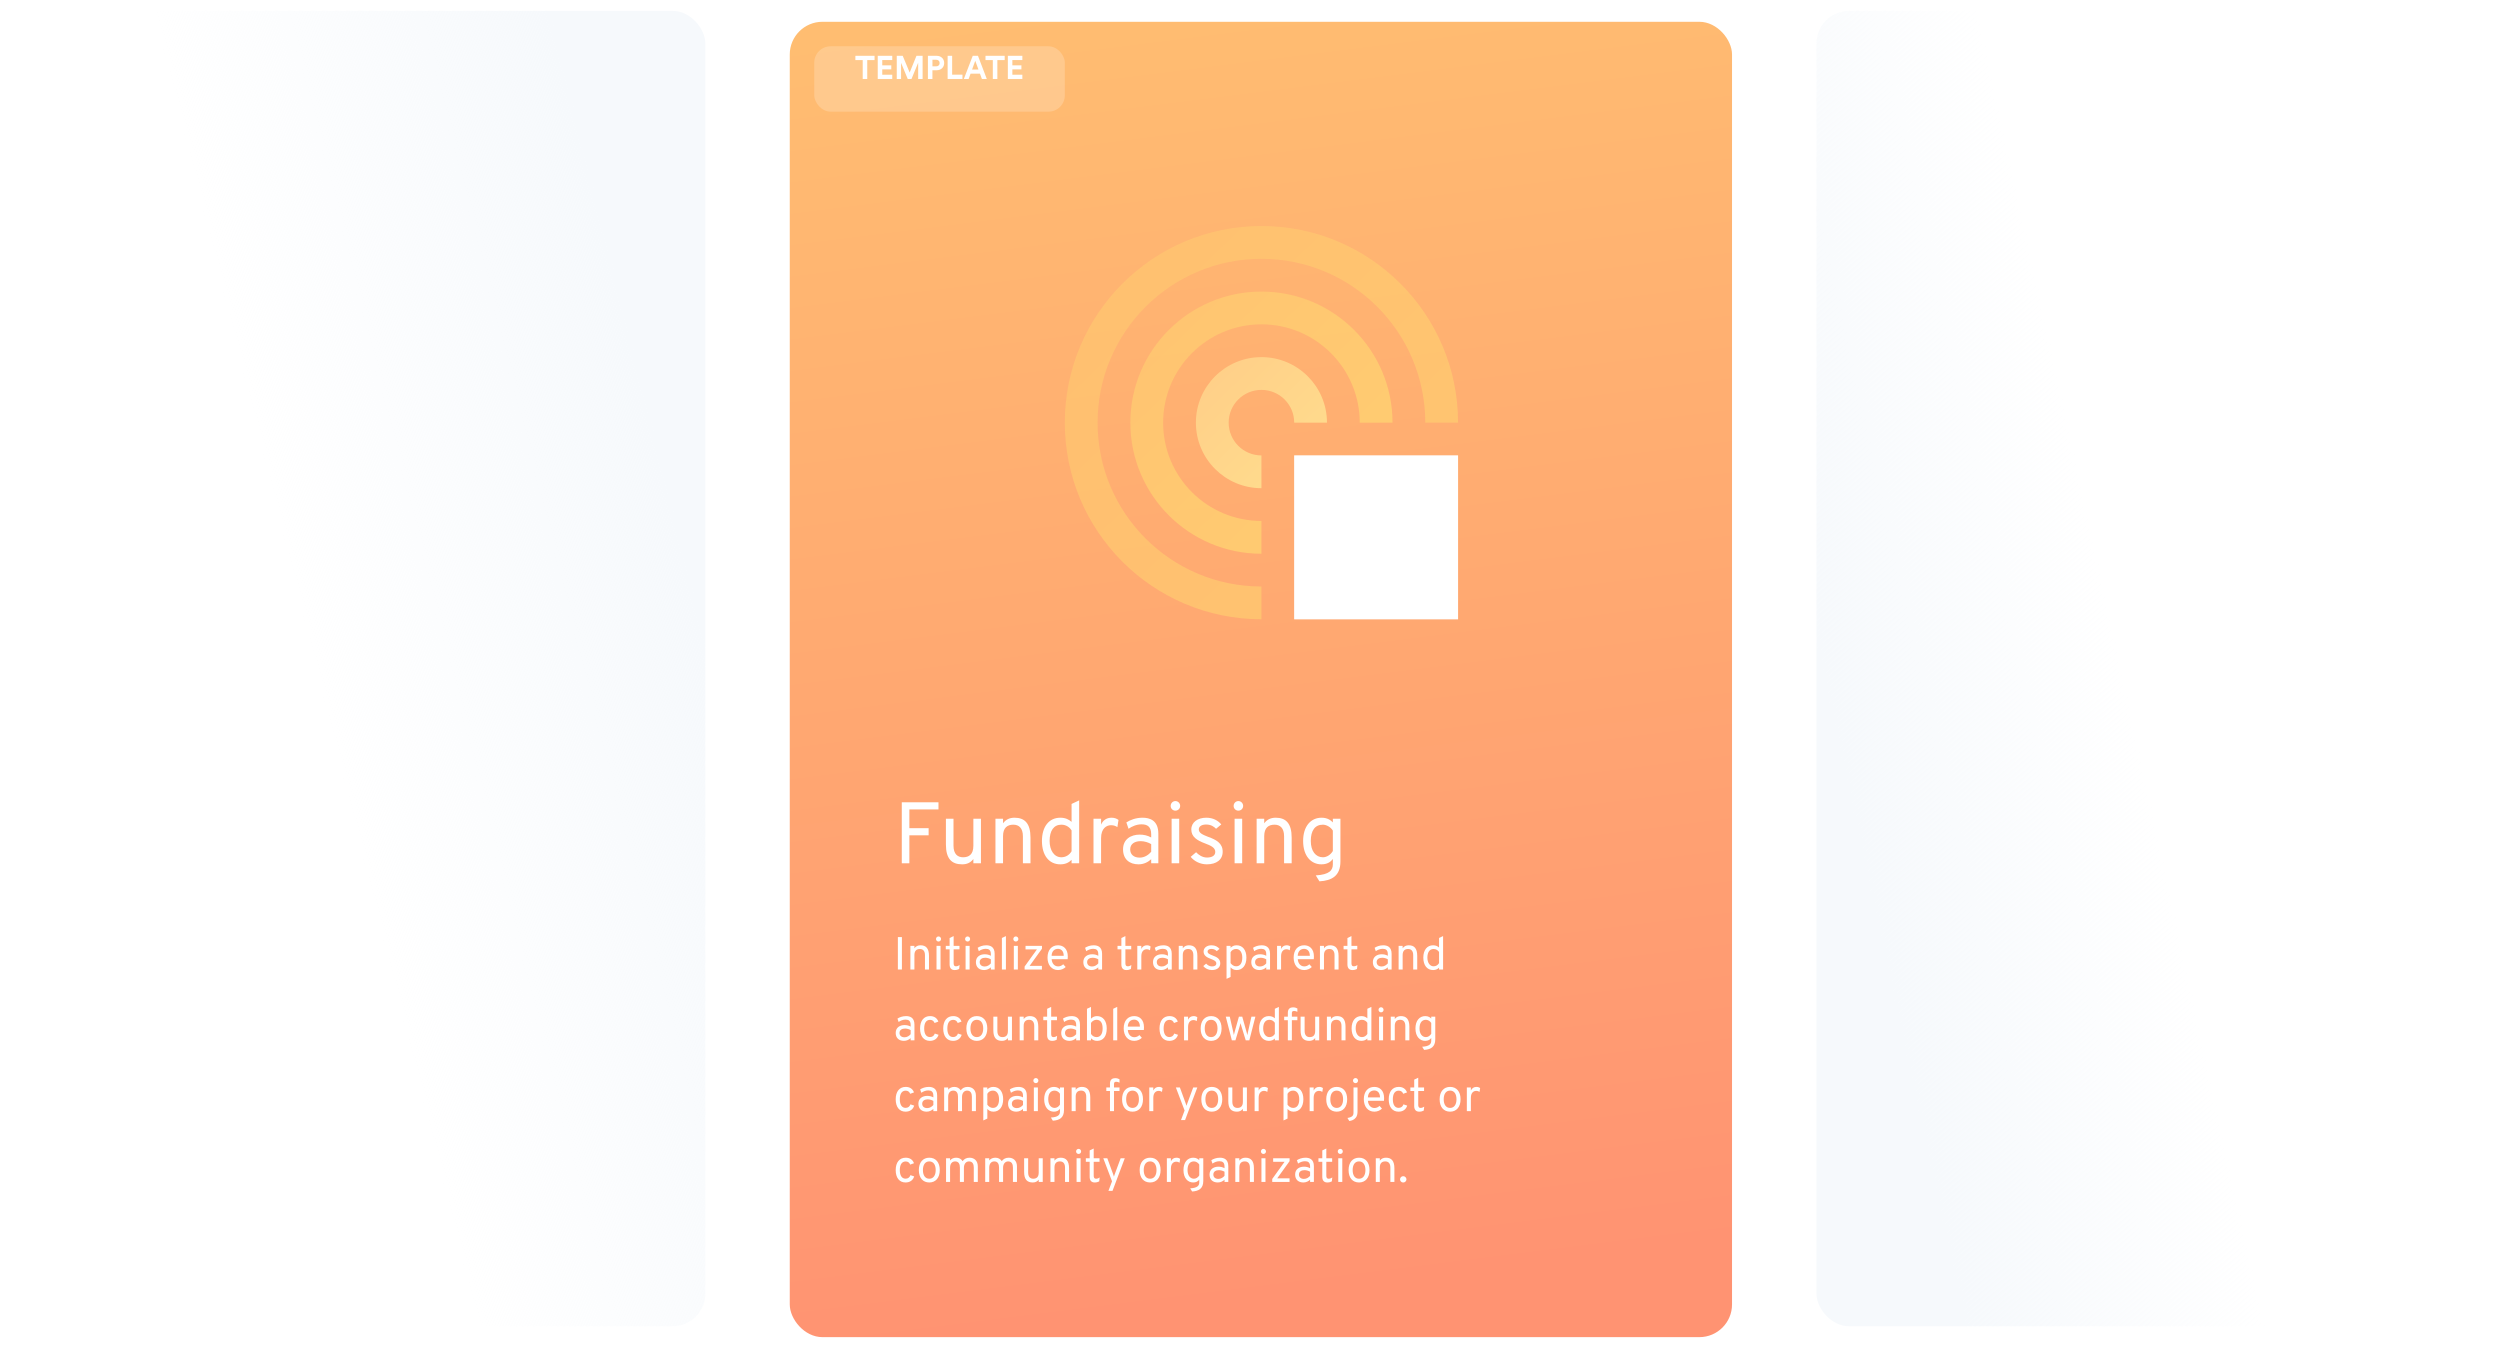 <svg width="918" height="499" viewBox="0 0 918 499" fill="none" xmlns="http://www.w3.org/2000/svg">
<rect x="667" y="4" width="251" height="483" rx="12" fill="url(#paint0_linear)"/>
<rect y="4" width="259" height="483" rx="12" fill="url(#paint1_linear)"/>
<g filter="url(#filter0_d)">
<rect x="290" y="4" width="346" height="483" rx="12" fill="url(#paint2_linear)"/>
</g>
<g opacity="0.2" filter="url(#filter1_d)">
<rect x="299" y="13" width="92" height="24" rx="6" fill="white"/>
</g>
<path d="M321.14 22.064V20.492H314.096V22.064H316.784V29H318.452V22.064H321.14Z" fill="white"/>
<path d="M327.634 29V27.44H323.962V25.472H327.286V23.996H323.962V22.052H327.634V20.492H322.306V29H327.634Z" fill="white"/>
<path d="M338.782 29V20.492H336.526L334.03 26.636L331.474 20.492H329.29V29H330.874V23.084L333.322 29H334.702L337.15 23.036V29H338.782Z" fill="white"/>
<path d="M342.396 24.368V21.932H343.704C344.532 21.932 345.036 22.4 345.036 23.156C345.036 23.888 344.532 24.368 343.704 24.368H342.396ZM343.908 25.796C345.588 25.796 346.704 24.692 346.704 23.144C346.704 21.608 345.588 20.492 343.908 20.492H340.728V29H342.384V25.796H343.908Z" fill="white"/>
<path d="M353.418 29V27.416H349.626V20.492H347.97V29H353.418Z" fill="white"/>
<path d="M360.551 29H362.351L359.111 20.492H357.191L353.927 29H355.679L356.387 27.056H359.843L360.551 29ZM358.115 22.328L359.291 25.544H356.939L358.115 22.328Z" fill="white"/>
<path d="M368.918 22.064V20.492H361.874V22.064H364.562V29H366.23V22.064H368.918Z" fill="white"/>
<path d="M375.411 29V27.44H371.739V25.472H375.063V23.996H371.739V22.052H375.411V20.492H370.083V29H375.411Z" fill="white"/>
<path d="M331.136 317H333.92V306.728H340.992V304.104H333.92V297.224H344.608V294.6H331.136V317Z" fill="white"/>
<path d="M357.42 317H360.204V300.648H357.42V310.568C357.42 313.768 355.788 314.792 353.644 314.792C351.628 314.792 350.124 313.608 350.124 310.504V300.648H347.34V310.088C347.34 315.336 349.452 317.384 353.292 317.384C355.02 317.384 356.332 316.84 357.42 315.432V317Z" fill="white"/>
<path d="M375.611 317H378.395V307.592C378.395 302.312 376.251 300.264 372.539 300.264C370.779 300.264 369.339 300.904 368.315 302.312V300.648H365.531V317H368.315V307.048C368.315 303.88 369.947 302.824 372.091 302.824C374.107 302.824 375.611 304.008 375.611 307.112V317Z" fill="white"/>
<path d="M389.354 317.384C391.306 317.384 392.554 316.68 393.482 315.72V317H396.266V293.896L393.482 295.208V301.8C392.554 300.968 391.274 300.264 389.354 300.264C385.29 300.264 382.602 303.432 382.602 308.808C382.602 314.088 385.194 317.384 389.354 317.384ZM389.738 314.792C387.05 314.792 385.418 312.2 385.418 308.808C385.418 304.968 386.986 302.824 389.738 302.824C391.626 302.824 392.874 303.944 393.482 304.904V312.584C392.65 313.992 391.274 314.792 389.738 314.792Z" fill="white"/>
<path d="M401.531 317H404.315V307.784C404.315 304.072 406.395 303.016 407.963 303.016C409.083 303.016 409.787 303.368 410.299 303.72L410.715 301.096C410.139 300.616 409.243 300.264 408.187 300.264C406.363 300.264 405.051 301.16 404.315 302.792V300.648H401.531V317Z" fill="white"/>
<path d="M422.719 317H425.343V306.152C425.343 301.128 422.079 300.264 419.519 300.264C417.055 300.264 414.911 301.128 413.599 301.992L414.399 304.328C415.615 303.464 417.343 302.696 419.167 302.696C421.279 302.696 422.719 303.496 422.719 306.376V307.528C421.375 306.76 419.935 306.472 418.495 306.472C415.327 306.472 412.383 308.104 412.383 311.88C412.383 315.528 414.751 317.384 418.079 317.384C420.031 317.384 421.631 316.52 422.719 315.496V317ZM418.495 314.92C416.255 314.92 415.007 313.704 415.007 311.88C415.007 309.8 416.767 308.872 418.879 308.872C420.223 308.872 421.727 309.352 422.719 309.96V312.776C421.791 313.864 420.319 314.92 418.495 314.92Z" fill="white"/>
<path d="M431.595 297.672C432.587 297.672 433.355 296.904 433.355 295.944C433.355 294.952 432.587 294.152 431.595 294.152C430.635 294.152 429.867 294.952 429.867 295.944C429.867 296.904 430.635 297.672 431.595 297.672ZM430.219 317H433.003V300.648H430.219V317Z" fill="white"/>
<path d="M443.144 317.384C446.696 317.384 448.968 315.688 448.968 312.744C448.968 309.64 446.632 308.36 443.656 307.304C441.832 306.568 440.2 305.96 440.2 304.584C440.2 303.432 441.256 302.76 442.92 302.76C444.68 302.76 445.832 303.592 446.536 304.328L448.456 302.728C447.272 301.32 445.448 300.264 442.952 300.264C439.816 300.264 437.448 301.896 437.448 304.584C437.448 307.272 439.496 308.584 442.504 309.704C444.424 310.44 446.248 311.176 446.248 312.808C446.248 314.248 444.936 314.888 443.208 314.888C441.448 314.888 440.04 313.832 439.208 312.936L437.224 314.632C438.504 316.264 440.744 317.384 443.144 317.384Z" fill="white"/>
<path d="M454.72 297.672C455.712 297.672 456.48 296.904 456.48 295.944C456.48 294.952 455.712 294.152 454.72 294.152C453.76 294.152 452.992 294.952 452.992 295.944C452.992 296.904 453.76 297.672 454.72 297.672ZM453.344 317H456.128V300.648H453.344V317Z" fill="white"/>
<path d="M471.517 317H474.301V307.592C474.301 302.312 472.157 300.264 468.445 300.264C466.685 300.264 465.245 300.904 464.221 302.312V300.648H461.437V317H464.221V307.048C464.221 303.88 465.853 302.824 467.997 302.824C470.013 302.824 471.517 304.008 471.517 307.112V317Z" fill="white"/>
<path d="M484.492 323.624C489.036 323.368 492.204 321.64 492.204 316.328V300.648H489.42V301.992C488.78 301.288 487.5 300.264 485.292 300.264C481.292 300.264 478.508 303.432 478.508 308.808C478.508 314.504 481.58 317.384 485.196 317.384C487.18 317.384 488.492 316.68 489.42 315.4V317.384C489.42 319.528 488.204 321.16 483.148 321.448L484.492 323.624ZM485.772 314.792C483.148 314.792 481.324 312.552 481.324 308.808C481.324 304.968 482.86 302.824 485.772 302.824C487.02 302.824 488.62 303.656 489.42 305V312.488C488.588 313.928 487.116 314.792 485.772 314.792Z" fill="white"/>
<path d="M329.7 356H331.179V344.1H329.7V356Z" fill="white"/>
<path d="M339.647 356H341.126V351.002C341.126 348.197 339.987 347.109 338.015 347.109C337.08 347.109 336.315 347.449 335.771 348.197V347.313H334.292V356H335.771V350.713C335.771 349.03 336.638 348.469 337.777 348.469C338.848 348.469 339.647 349.098 339.647 350.747V356Z" fill="white"/>
<path d="M344.619 345.732C345.146 345.732 345.554 345.324 345.554 344.814C345.554 344.287 345.146 343.862 344.619 343.862C344.109 343.862 343.701 344.287 343.701 344.814C343.701 345.324 344.109 345.732 344.619 345.732ZM343.888 356H345.367V347.313H343.888V356Z" fill="white"/>
<path d="M350.533 356.204C351.213 356.204 351.74 356.051 352.199 355.813L352.369 354.368C351.995 354.606 351.57 354.827 351.077 354.827C350.312 354.827 350.176 354.3 350.176 353.637V348.605H352.318V347.313H350.176V343.726L348.697 344.44V347.313H347.286V348.605H348.697V354.13C348.697 355.354 349.224 356.204 350.533 356.204Z" fill="white"/>
<path d="M355.294 345.732C355.821 345.732 356.229 345.324 356.229 344.814C356.229 344.287 355.821 343.862 355.294 343.862C354.784 343.862 354.376 344.287 354.376 344.814C354.376 345.324 354.784 345.732 355.294 345.732ZM354.563 356H356.042V347.313H354.563V356Z" fill="white"/>
<path d="M363.843 356H365.237V350.237C365.237 347.568 363.503 347.109 362.143 347.109C360.834 347.109 359.695 347.568 358.998 348.027L359.423 349.268C360.069 348.809 360.987 348.401 361.956 348.401C363.078 348.401 363.843 348.826 363.843 350.356V350.968C363.129 350.56 362.364 350.407 361.599 350.407C359.916 350.407 358.352 351.274 358.352 353.28C358.352 355.218 359.61 356.204 361.378 356.204C362.415 356.204 363.265 355.745 363.843 355.201V356ZM361.599 354.895C360.409 354.895 359.746 354.249 359.746 353.28C359.746 352.175 360.681 351.682 361.803 351.682C362.517 351.682 363.316 351.937 363.843 352.26V353.756C363.35 354.334 362.568 354.895 361.599 354.895Z" fill="white"/>
<path d="M367.895 356H369.374V343.726L367.895 344.423V356Z" fill="white"/>
<path d="M373.008 345.732C373.535 345.732 373.943 345.324 373.943 344.814C373.943 344.287 373.535 343.862 373.008 343.862C372.498 343.862 372.09 344.287 372.09 344.814C372.09 345.324 372.498 345.732 373.008 345.732ZM372.277 356H373.756V347.313H372.277V356Z" fill="white"/>
<path d="M376.236 356H382.594V354.674H378.072L382.611 348.367V347.313H376.576V348.622H380.758L376.236 354.912V356Z" fill="white"/>
<path d="M388.508 356.204C389.681 356.204 390.667 355.728 391.313 355.082L390.412 354.079C389.868 354.623 389.205 354.861 388.542 354.861C387.233 354.861 386.281 353.824 386.162 352.226H392.044C392.078 351.886 392.095 351.512 392.095 351.24C392.095 348.384 390.463 347.109 388.508 347.109C386.196 347.109 384.649 348.775 384.649 351.648C384.649 354.3 386.128 356.204 388.508 356.204ZM386.145 350.968C386.23 349.183 387.25 348.418 388.508 348.418C389.426 348.418 390.582 348.996 390.599 350.968H386.145Z" fill="white"/>
<path d="M403.288 356H404.682V350.237C404.682 347.568 402.948 347.109 401.588 347.109C400.279 347.109 399.14 347.568 398.443 348.027L398.868 349.268C399.514 348.809 400.432 348.401 401.401 348.401C402.523 348.401 403.288 348.826 403.288 350.356V350.968C402.574 350.56 401.809 350.407 401.044 350.407C399.361 350.407 397.797 351.274 397.797 353.28C397.797 355.218 399.055 356.204 400.823 356.204C401.86 356.204 402.71 355.745 403.288 355.201V356ZM401.044 354.895C399.854 354.895 399.191 354.249 399.191 353.28C399.191 352.175 400.126 351.682 401.248 351.682C401.962 351.682 402.761 351.937 403.288 352.26V353.756C402.795 354.334 402.013 354.895 401.044 354.895Z" fill="white"/>
<path d="M413.603 356.204C414.283 356.204 414.81 356.051 415.269 355.813L415.439 354.368C415.065 354.606 414.64 354.827 414.147 354.827C413.382 354.827 413.246 354.3 413.246 353.637V348.605H415.388V347.313H413.246V343.726L411.767 344.44V347.313H410.356V348.605H411.767V354.13C411.767 355.354 412.294 356.204 413.603 356.204Z" fill="white"/>
<path d="M417.615 356H419.094V351.104C419.094 349.132 420.199 348.571 421.032 348.571C421.627 348.571 422.001 348.758 422.273 348.945L422.494 347.551C422.188 347.296 421.712 347.109 421.151 347.109C420.182 347.109 419.485 347.585 419.094 348.452V347.313H417.615V356Z" fill="white"/>
<path d="M428.871 356H430.265V350.237C430.265 347.568 428.531 347.109 427.171 347.109C425.862 347.109 424.723 347.568 424.026 348.027L424.451 349.268C425.097 348.809 426.015 348.401 426.984 348.401C428.106 348.401 428.871 348.826 428.871 350.356V350.968C428.157 350.56 427.392 350.407 426.627 350.407C424.944 350.407 423.38 351.274 423.38 353.28C423.38 355.218 424.638 356.204 426.406 356.204C427.443 356.204 428.293 355.745 428.871 355.201V356ZM426.627 354.895C425.437 354.895 424.774 354.249 424.774 353.28C424.774 352.175 425.709 351.682 426.831 351.682C427.545 351.682 428.344 351.937 428.871 352.26V353.756C428.378 354.334 427.596 354.895 426.627 354.895Z" fill="white"/>
<path d="M438.194 356H439.673V351.002C439.673 348.197 438.534 347.109 436.562 347.109C435.627 347.109 434.862 347.449 434.318 348.197V347.313H432.839V356H434.318V350.713C434.318 349.03 435.185 348.469 436.324 348.469C437.395 348.469 438.194 349.098 438.194 350.747V356Z" fill="white"/>
<path d="M444.985 356.204C446.872 356.204 448.079 355.303 448.079 353.739C448.079 352.09 446.838 351.41 445.257 350.849C444.288 350.458 443.421 350.135 443.421 349.404C443.421 348.792 443.982 348.435 444.866 348.435C445.801 348.435 446.413 348.877 446.787 349.268L447.807 348.418C447.178 347.67 446.209 347.109 444.883 347.109C443.217 347.109 441.959 347.976 441.959 349.404C441.959 350.832 443.047 351.529 444.645 352.124C445.665 352.515 446.634 352.906 446.634 353.773C446.634 354.538 445.937 354.878 445.019 354.878C444.084 354.878 443.336 354.317 442.894 353.841L441.84 354.742C442.52 355.609 443.71 356.204 444.985 356.204Z" fill="white"/>
<path d="M454.093 356.204C456.201 356.204 457.68 354.538 457.68 351.648C457.68 348.86 456.303 347.109 454.093 347.109C453.005 347.109 452.376 347.534 451.866 348.044V347.313H450.387V359.434L451.866 358.737V355.184C452.325 355.728 452.971 356.204 454.093 356.204ZM453.906 354.827C453.022 354.827 452.359 354.3 451.866 353.654V349.642C452.291 348.894 453.022 348.469 453.906 348.469C455.334 348.469 456.167 349.761 456.167 351.648C456.167 353.705 455.351 354.827 453.906 354.827Z" fill="white"/>
<path d="M464.963 356H466.357V350.237C466.357 347.568 464.623 347.109 463.263 347.109C461.954 347.109 460.815 347.568 460.118 348.027L460.543 349.268C461.189 348.809 462.107 348.401 463.076 348.401C464.198 348.401 464.963 348.826 464.963 350.356V350.968C464.249 350.56 463.484 350.407 462.719 350.407C461.036 350.407 459.472 351.274 459.472 353.28C459.472 355.218 460.73 356.204 462.498 356.204C463.535 356.204 464.385 355.745 464.963 355.201V356ZM462.719 354.895C461.529 354.895 460.866 354.249 460.866 353.28C460.866 352.175 461.801 351.682 462.923 351.682C463.637 351.682 464.436 351.937 464.963 352.26V353.756C464.47 354.334 463.688 354.895 462.719 354.895Z" fill="white"/>
<path d="M468.931 356H470.41V351.104C470.41 349.132 471.515 348.571 472.348 348.571C472.943 348.571 473.317 348.758 473.589 348.945L473.81 347.551C473.504 347.296 473.028 347.109 472.467 347.109C471.498 347.109 470.801 347.585 470.41 348.452V347.313H468.931V356Z" fill="white"/>
<path d="M478.887 356.204C480.06 356.204 481.046 355.728 481.692 355.082L480.791 354.079C480.247 354.623 479.584 354.861 478.921 354.861C477.612 354.861 476.66 353.824 476.541 352.226H482.423C482.457 351.886 482.474 351.512 482.474 351.24C482.474 348.384 480.842 347.109 478.887 347.109C476.575 347.109 475.028 348.775 475.028 351.648C475.028 354.3 476.507 356.204 478.887 356.204ZM476.524 350.968C476.609 349.183 477.629 348.418 478.887 348.418C479.805 348.418 480.961 348.996 480.978 350.968H476.524Z" fill="white"/>
<path d="M490.04 356H491.519V351.002C491.519 348.197 490.38 347.109 488.408 347.109C487.473 347.109 486.708 347.449 486.164 348.197V347.313H484.685V356H486.164V350.713C486.164 349.03 487.031 348.469 488.17 348.469C489.241 348.469 490.04 349.098 490.04 350.747V356Z" fill="white"/>
<path d="M496.611 356.204C497.291 356.204 497.818 356.051 498.277 355.813L498.447 354.368C498.073 354.606 497.648 354.827 497.155 354.827C496.39 354.827 496.254 354.3 496.254 353.637V348.605H498.396V347.313H496.254V343.726L494.775 344.44V347.313H493.364V348.605H494.775V354.13C494.775 355.354 495.302 356.204 496.611 356.204Z" fill="white"/>
<path d="M509.605 356H510.999V350.237C510.999 347.568 509.265 347.109 507.905 347.109C506.596 347.109 505.457 347.568 504.76 348.027L505.185 349.268C505.831 348.809 506.749 348.401 507.718 348.401C508.84 348.401 509.605 348.826 509.605 350.356V350.968C508.891 350.56 508.126 350.407 507.361 350.407C505.678 350.407 504.114 351.274 504.114 353.28C504.114 355.218 505.372 356.204 507.14 356.204C508.177 356.204 509.027 355.745 509.605 355.201V356ZM507.361 354.895C506.171 354.895 505.508 354.249 505.508 353.28C505.508 352.175 506.443 351.682 507.565 351.682C508.279 351.682 509.078 351.937 509.605 352.26V353.756C509.112 354.334 508.33 354.895 507.361 354.895Z" fill="white"/>
<path d="M518.927 356H520.406V351.002C520.406 348.197 519.267 347.109 517.295 347.109C516.36 347.109 515.595 347.449 515.051 348.197V347.313H513.572V356H515.051V350.713C515.051 349.03 515.918 348.469 517.057 348.469C518.128 348.469 518.927 349.098 518.927 350.747V356Z" fill="white"/>
<path d="M526.228 356.204C527.265 356.204 527.928 355.83 528.421 355.32V356H529.9V343.726L528.421 344.423V347.925C527.928 347.483 527.248 347.109 526.228 347.109C524.069 347.109 522.641 348.792 522.641 351.648C522.641 354.453 524.018 356.204 526.228 356.204ZM526.432 354.827C525.004 354.827 524.137 353.45 524.137 351.648C524.137 349.608 524.97 348.469 526.432 348.469C527.435 348.469 528.098 349.064 528.421 349.574V353.654C527.979 354.402 527.248 354.827 526.432 354.827Z" fill="white"/>
<path d="M334.392 382H335.786V376.237C335.786 373.568 334.052 373.109 332.692 373.109C331.383 373.109 330.244 373.568 329.547 374.027L329.972 375.268C330.618 374.809 331.536 374.401 332.505 374.401C333.627 374.401 334.392 374.826 334.392 376.356V376.968C333.678 376.56 332.913 376.407 332.148 376.407C330.465 376.407 328.901 377.274 328.901 379.28C328.901 381.218 330.159 382.204 331.927 382.204C332.964 382.204 333.814 381.745 334.392 381.201V382ZM332.148 380.895C330.958 380.895 330.295 380.249 330.295 379.28C330.295 378.175 331.23 377.682 332.352 377.682C333.066 377.682 333.865 377.937 334.392 378.26V379.756C333.899 380.334 333.117 380.895 332.148 380.895Z" fill="white"/>
<path d="M341.453 382.204C343.051 382.204 344.207 381.405 344.632 379.977L343.255 379.518C343 380.334 342.354 380.81 341.487 380.81C340.093 380.81 339.362 379.637 339.362 377.665C339.362 375.71 340.059 374.486 341.538 374.486C342.388 374.486 342.915 374.979 343.17 375.642L344.564 375.132C344.071 373.772 342.966 373.109 341.521 373.109C339.243 373.109 337.849 374.809 337.849 377.665C337.849 380.538 339.243 382.204 341.453 382.204Z" fill="white"/>
<path d="M349.953 382.204C351.551 382.204 352.707 381.405 353.132 379.977L351.755 379.518C351.5 380.334 350.854 380.81 349.987 380.81C348.593 380.81 347.862 379.637 347.862 377.665C347.862 375.71 348.559 374.486 350.038 374.486C350.888 374.486 351.415 374.979 351.67 375.642L353.064 375.132C352.571 373.772 351.466 373.109 350.021 373.109C347.743 373.109 346.349 374.809 346.349 377.665C346.349 380.538 347.743 382.204 349.953 382.204Z" fill="white"/>
<path d="M358.691 382.204C361.02 382.204 362.533 380.504 362.533 377.648C362.533 374.775 361.02 373.109 358.691 373.109C356.362 373.109 354.849 374.809 354.849 377.665C354.849 380.538 356.362 382.204 358.691 382.204ZM358.691 380.827C357.212 380.827 356.345 379.637 356.345 377.665C356.345 375.642 357.212 374.469 358.691 374.469C360.17 374.469 361.037 375.676 361.037 377.648C361.037 379.637 360.153 380.827 358.691 380.827Z" fill="white"/>
<path d="M370.109 382H371.588V373.313H370.109V378.583C370.109 380.283 369.242 380.827 368.103 380.827C367.032 380.827 366.233 380.198 366.233 378.549V373.313H364.754V378.328C364.754 381.116 365.876 382.204 367.916 382.204C368.834 382.204 369.531 381.915 370.109 381.167V382Z" fill="white"/>
<path d="M379.773 382H381.252V377.002C381.252 374.197 380.113 373.109 378.141 373.109C377.206 373.109 376.441 373.449 375.897 374.197V373.313H374.418V382H375.897V376.713C375.897 375.03 376.764 374.469 377.903 374.469C378.974 374.469 379.773 375.098 379.773 376.747V382Z" fill="white"/>
<path d="M386.343 382.204C387.023 382.204 387.55 382.051 388.009 381.813L388.179 380.368C387.805 380.606 387.38 380.827 386.887 380.827C386.122 380.827 385.986 380.3 385.986 379.637V374.605H388.128V373.313H385.986V369.726L384.507 370.44V373.313H383.096V374.605H384.507V380.13C384.507 381.354 385.034 382.204 386.343 382.204Z" fill="white"/>
<path d="M395.17 382H396.564V376.237C396.564 373.568 394.83 373.109 393.47 373.109C392.161 373.109 391.022 373.568 390.325 374.027L390.75 375.268C391.396 374.809 392.314 374.401 393.283 374.401C394.405 374.401 395.17 374.826 395.17 376.356V376.968C394.456 376.56 393.691 376.407 392.926 376.407C391.243 376.407 389.679 377.274 389.679 379.28C389.679 381.218 390.937 382.204 392.705 382.204C393.742 382.204 394.592 381.745 395.17 381.201V382ZM392.926 380.895C391.736 380.895 391.073 380.249 391.073 379.28C391.073 378.175 392.008 377.682 393.13 377.682C393.844 377.682 394.643 377.937 395.17 378.26V379.756C394.677 380.334 393.895 380.895 392.926 380.895Z" fill="white"/>
<path d="M402.844 382.204C405.054 382.204 406.397 380.589 406.397 377.648C406.397 374.792 404.952 373.109 402.793 373.109C401.892 373.109 401.11 373.517 400.617 374.061V369.726L399.138 370.423V382H400.617V381.252C401.127 381.745 401.739 382.204 402.844 382.204ZM402.64 380.827C401.824 380.827 401.042 380.385 400.617 379.654V375.625C400.906 375.132 401.654 374.469 402.64 374.469C404.119 374.469 404.884 375.608 404.884 377.648C404.884 379.603 404.136 380.827 402.64 380.827Z" fill="white"/>
<path d="M408.768 382H410.247V369.726L408.768 370.423V382Z" fill="white"/>
<path d="M416.482 382.204C417.655 382.204 418.641 381.728 419.287 381.082L418.386 380.079C417.842 380.623 417.179 380.861 416.516 380.861C415.207 380.861 414.255 379.824 414.136 378.226H420.018C420.052 377.886 420.069 377.512 420.069 377.24C420.069 374.384 418.437 373.109 416.482 373.109C414.17 373.109 412.623 374.775 412.623 377.648C412.623 380.3 414.102 382.204 416.482 382.204ZM414.119 376.968C414.204 375.183 415.224 374.418 416.482 374.418C417.4 374.418 418.556 374.996 418.573 376.968H414.119Z" fill="white"/>
<path d="M429.375 382.204C430.973 382.204 432.129 381.405 432.554 379.977L431.177 379.518C430.922 380.334 430.276 380.81 429.409 380.81C428.015 380.81 427.284 379.637 427.284 377.665C427.284 375.71 427.981 374.486 429.46 374.486C430.31 374.486 430.837 374.979 431.092 375.642L432.486 375.132C431.993 373.772 430.888 373.109 429.443 373.109C427.165 373.109 425.771 374.809 425.771 377.665C425.771 380.538 427.165 382.204 429.375 382.204Z" fill="white"/>
<path d="M434.781 382H436.26V377.104C436.26 375.132 437.365 374.571 438.198 374.571C438.793 374.571 439.167 374.758 439.439 374.945L439.66 373.551C439.354 373.296 438.878 373.109 438.317 373.109C437.348 373.109 436.651 373.585 436.26 374.452V373.313H434.781V382Z" fill="white"/>
<path d="M444.721 382.204C447.05 382.204 448.563 380.504 448.563 377.648C448.563 374.775 447.05 373.109 444.721 373.109C442.392 373.109 440.879 374.809 440.879 377.665C440.879 380.538 442.392 382.204 444.721 382.204ZM444.721 380.827C443.242 380.827 442.375 379.637 442.375 377.665C442.375 375.642 443.242 374.469 444.721 374.469C446.2 374.469 447.067 375.676 447.067 377.648C447.067 379.637 446.183 380.827 444.721 380.827Z" fill="white"/>
<path d="M452.33 382H453.656L455.22 376.849C455.322 376.509 455.441 376.05 455.526 375.71C455.611 376.05 455.747 376.509 455.849 376.849L457.43 382H458.756L460.983 373.313H459.521L458.212 379.144C458.144 379.501 458.076 379.807 458.025 380.096L457.787 379.144L456.155 373.313H454.931L453.299 379.144C453.214 379.467 453.129 379.773 453.078 380.062C453.027 379.773 452.959 379.484 452.891 379.144L451.565 373.313H450.103L452.33 382Z" fill="white"/>
<path d="M465.931 382.204C466.968 382.204 467.631 381.83 468.124 381.32V382H469.603V369.726L468.124 370.423V373.925C467.631 373.483 466.951 373.109 465.931 373.109C463.772 373.109 462.344 374.792 462.344 377.648C462.344 380.453 463.721 382.204 465.931 382.204ZM466.135 380.827C464.707 380.827 463.84 379.45 463.84 377.648C463.84 375.608 464.673 374.469 466.135 374.469C467.138 374.469 467.801 375.064 468.124 375.574V379.654C467.682 380.402 466.951 380.827 466.135 380.827Z" fill="white"/>
<path d="M474.372 374.605H476.395V373.313H474.372V372.123C474.372 371.664 474.44 371.222 475.154 371.222C475.579 371.222 475.953 371.341 476.395 371.545V370.304C475.953 370.066 475.443 369.896 474.78 369.896C473.845 369.896 472.893 370.355 472.893 371.868V373.313H471.55V374.605H472.893V382H474.372V374.605Z" fill="white"/>
<path d="M482.933 382H484.412V373.313H482.933V378.583C482.933 380.283 482.066 380.827 480.927 380.827C479.856 380.827 479.057 380.198 479.057 378.549V373.313H477.578V378.328C477.578 381.116 478.7 382.204 480.74 382.204C481.658 382.204 482.355 381.915 482.933 381.167V382Z" fill="white"/>
<path d="M492.597 382H494.076V377.002C494.076 374.197 492.937 373.109 490.965 373.109C490.03 373.109 489.265 373.449 488.721 374.197V373.313H487.242V382H488.721V376.713C488.721 375.03 489.588 374.469 490.727 374.469C491.798 374.469 492.597 375.098 492.597 376.747V382Z" fill="white"/>
<path d="M499.898 382.204C500.935 382.204 501.598 381.83 502.091 381.32V382H503.57V369.726L502.091 370.423V373.925C501.598 373.483 500.918 373.109 499.898 373.109C497.739 373.109 496.311 374.792 496.311 377.648C496.311 380.453 497.688 382.204 499.898 382.204ZM500.102 380.827C498.674 380.827 497.807 379.45 497.807 377.648C497.807 375.608 498.64 374.469 500.102 374.469C501.105 374.469 501.768 375.064 502.091 375.574V379.654C501.649 380.402 500.918 380.827 500.102 380.827Z" fill="white"/>
<path d="M507.115 371.732C507.642 371.732 508.05 371.324 508.05 370.814C508.05 370.287 507.642 369.862 507.115 369.862C506.605 369.862 506.197 370.287 506.197 370.814C506.197 371.324 506.605 371.732 507.115 371.732ZM506.384 382H507.863V373.313H506.384V382Z" fill="white"/>
<path d="M516.038 382H517.517V377.002C517.517 374.197 516.378 373.109 514.406 373.109C513.471 373.109 512.706 373.449 512.162 374.197V373.313H510.683V382H512.162V376.713C512.162 375.03 513.029 374.469 514.168 374.469C515.239 374.469 516.038 375.098 516.038 376.747V382Z" fill="white"/>
<path d="M522.932 385.519C525.346 385.383 527.029 384.465 527.029 381.643V373.313H525.55V374.027C525.21 373.653 524.53 373.109 523.357 373.109C521.232 373.109 519.753 374.792 519.753 377.648C519.753 380.674 521.385 382.204 523.306 382.204C524.36 382.204 525.057 381.83 525.55 381.15V382.204C525.55 383.343 524.904 384.21 522.218 384.363L522.932 385.519ZM523.612 380.827C522.218 380.827 521.249 379.637 521.249 377.648C521.249 375.608 522.065 374.469 523.612 374.469C524.275 374.469 525.125 374.911 525.55 375.625V379.603C525.108 380.368 524.326 380.827 523.612 380.827Z" fill="white"/>
<path d="M332.505 408.204C334.103 408.204 335.259 407.405 335.684 405.977L334.307 405.518C334.052 406.334 333.406 406.81 332.539 406.81C331.145 406.81 330.414 405.637 330.414 403.665C330.414 401.71 331.111 400.486 332.59 400.486C333.44 400.486 333.967 400.979 334.222 401.642L335.616 401.132C335.123 399.772 334.018 399.109 332.573 399.109C330.295 399.109 328.901 400.809 328.901 403.665C328.901 406.538 330.295 408.204 332.505 408.204Z" fill="white"/>
<path d="M342.726 408H344.12V402.237C344.12 399.568 342.386 399.109 341.026 399.109C339.717 399.109 338.578 399.568 337.881 400.027L338.306 401.268C338.952 400.809 339.87 400.401 340.839 400.401C341.961 400.401 342.726 400.826 342.726 402.356V402.968C342.012 402.56 341.247 402.407 340.482 402.407C338.799 402.407 337.235 403.274 337.235 405.28C337.235 407.218 338.493 408.204 340.261 408.204C341.298 408.204 342.148 407.745 342.726 407.201V408ZM340.482 406.895C339.292 406.895 338.629 406.249 338.629 405.28C338.629 404.175 339.564 403.682 340.686 403.682C341.4 403.682 342.199 403.937 342.726 404.26V405.756C342.233 406.334 341.451 406.895 340.482 406.895Z" fill="white"/>
<path d="M356.876 408H358.355V402.305C358.355 400.197 357.029 399.109 355.295 399.109C354.173 399.109 353.289 399.602 352.779 400.384C352.286 399.534 351.385 399.109 350.45 399.109C349.532 399.109 348.699 399.432 348.172 400.129V399.313H346.693V408H348.172V402.713C348.172 401.336 348.886 400.469 350.042 400.469C351.385 400.469 351.776 401.54 351.776 402.73V408H353.255V402.781C353.255 401.404 354.003 400.469 355.125 400.469C356.468 400.469 356.876 401.54 356.876 402.73V408Z" fill="white"/>
<path d="M364.776 408.204C366.884 408.204 368.363 406.538 368.363 403.648C368.363 400.86 366.986 399.109 364.776 399.109C363.688 399.109 363.059 399.534 362.549 400.044V399.313H361.07V411.434L362.549 410.737V407.184C363.008 407.728 363.654 408.204 364.776 408.204ZM364.589 406.827C363.705 406.827 363.042 406.3 362.549 405.654V401.642C362.974 400.894 363.705 400.469 364.589 400.469C366.017 400.469 366.85 401.761 366.85 403.648C366.85 405.705 366.034 406.827 364.589 406.827Z" fill="white"/>
<path d="M375.647 408H377.041V402.237C377.041 399.568 375.307 399.109 373.947 399.109C372.638 399.109 371.499 399.568 370.802 400.027L371.227 401.268C371.873 400.809 372.791 400.401 373.76 400.401C374.882 400.401 375.647 400.826 375.647 402.356V402.968C374.933 402.56 374.168 402.407 373.403 402.407C371.72 402.407 370.156 403.274 370.156 405.28C370.156 407.218 371.414 408.204 373.182 408.204C374.219 408.204 375.069 407.745 375.647 407.201V408ZM373.403 406.895C372.213 406.895 371.55 406.249 371.55 405.28C371.55 404.175 372.485 403.682 373.607 403.682C374.321 403.682 375.12 403.937 375.647 404.26V405.756C375.154 406.334 374.372 406.895 373.403 406.895Z" fill="white"/>
<path d="M380.362 397.732C380.889 397.732 381.297 397.324 381.297 396.814C381.297 396.287 380.889 395.862 380.362 395.862C379.852 395.862 379.444 396.287 379.444 396.814C379.444 397.324 379.852 397.732 380.362 397.732ZM379.631 408H381.11V399.313H379.631V408Z" fill="white"/>
<path d="M386.6 411.519C389.014 411.383 390.697 410.465 390.697 407.643V399.313H389.218V400.027C388.878 399.653 388.198 399.109 387.025 399.109C384.9 399.109 383.421 400.792 383.421 403.648C383.421 406.674 385.053 408.204 386.974 408.204C388.028 408.204 388.725 407.83 389.218 407.15V408.204C389.218 409.343 388.572 410.21 385.886 410.363L386.6 411.519ZM387.28 406.827C385.886 406.827 384.917 405.637 384.917 403.648C384.917 401.608 385.733 400.469 387.28 400.469C387.943 400.469 388.793 400.911 389.218 401.625V405.603C388.776 406.368 387.994 406.827 387.28 406.827Z" fill="white"/>
<path d="M398.865 408H400.344V403.002C400.344 400.197 399.205 399.109 397.233 399.109C396.298 399.109 395.533 399.449 394.989 400.197V399.313H393.51V408H394.989V402.713C394.989 401.03 395.856 400.469 396.995 400.469C398.066 400.469 398.865 401.098 398.865 402.747V408Z" fill="white"/>
<path d="M409.062 400.605H411.085V399.313H409.062V398.123C409.062 397.664 409.13 397.222 409.844 397.222C410.269 397.222 410.643 397.341 411.085 397.545V396.304C410.643 396.066 410.133 395.896 409.47 395.896C408.535 395.896 407.583 396.355 407.583 397.868V399.313H406.24V400.605H407.583V408H409.062V400.605Z" fill="white"/>
<path d="M415.867 408.204C418.196 408.204 419.709 406.504 419.709 403.648C419.709 400.775 418.196 399.109 415.867 399.109C413.538 399.109 412.025 400.809 412.025 403.665C412.025 406.538 413.538 408.204 415.867 408.204ZM415.867 406.827C414.388 406.827 413.521 405.637 413.521 403.665C413.521 401.642 414.388 400.469 415.867 400.469C417.346 400.469 418.213 401.676 418.213 403.648C418.213 405.637 417.329 406.827 415.867 406.827Z" fill="white"/>
<path d="M422.015 408H423.494V403.104C423.494 401.132 424.599 400.571 425.432 400.571C426.027 400.571 426.401 400.758 426.673 400.945L426.894 399.551C426.588 399.296 426.112 399.109 425.551 399.109C424.582 399.109 423.885 399.585 423.494 400.452V399.313H422.015V408Z" fill="white"/>
<path d="M433.66 411.298H435.156L439.661 399.313H438.148L435.955 405.229C435.836 405.535 435.768 405.773 435.683 406.062C435.598 405.773 435.53 405.535 435.411 405.229L433.252 399.313H431.773L434.986 407.779L433.66 411.298Z" fill="white"/>
<path d="M444.97 408.204C447.299 408.204 448.812 406.504 448.812 403.648C448.812 400.775 447.299 399.109 444.97 399.109C442.641 399.109 441.128 400.809 441.128 403.665C441.128 406.538 442.641 408.204 444.97 408.204ZM444.97 406.827C443.491 406.827 442.624 405.637 442.624 403.665C442.624 401.642 443.491 400.469 444.97 400.469C446.449 400.469 447.316 401.676 447.316 403.648C447.316 405.637 446.432 406.827 444.97 406.827Z" fill="white"/>
<path d="M456.387 408H457.866V399.313H456.387V404.583C456.387 406.283 455.52 406.827 454.381 406.827C453.31 406.827 452.511 406.198 452.511 404.549V399.313H451.032V404.328C451.032 407.116 452.154 408.204 454.194 408.204C455.112 408.204 455.809 407.915 456.387 407.167V408Z" fill="white"/>
<path d="M460.696 408H462.175V403.104C462.175 401.132 463.28 400.571 464.113 400.571C464.708 400.571 465.082 400.758 465.354 400.945L465.575 399.551C465.269 399.296 464.793 399.109 464.232 399.109C463.263 399.109 462.566 399.585 462.175 400.452V399.313H460.696V408Z" fill="white"/>
<path d="M475.011 408.204C477.119 408.204 478.598 406.538 478.598 403.648C478.598 400.86 477.221 399.109 475.011 399.109C473.923 399.109 473.294 399.534 472.784 400.044V399.313H471.305V411.434L472.784 410.737V407.184C473.243 407.728 473.889 408.204 475.011 408.204ZM474.824 406.827C473.94 406.827 473.277 406.3 472.784 405.654V401.642C473.209 400.894 473.94 400.469 474.824 400.469C476.252 400.469 477.085 401.761 477.085 403.648C477.085 405.705 476.269 406.827 474.824 406.827Z" fill="white"/>
<path d="M480.9 408H482.379V403.104C482.379 401.132 483.484 400.571 484.317 400.571C484.912 400.571 485.286 400.758 485.558 400.945L485.779 399.551C485.473 399.296 484.997 399.109 484.436 399.109C483.467 399.109 482.77 399.585 482.379 400.452V399.313H480.9V408Z" fill="white"/>
<path d="M490.84 408.204C493.169 408.204 494.682 406.504 494.682 403.648C494.682 400.775 493.169 399.109 490.84 399.109C488.511 399.109 486.998 400.809 486.998 403.665C486.998 406.538 488.511 408.204 490.84 408.204ZM490.84 406.827C489.361 406.827 488.494 405.637 488.494 403.665C488.494 401.642 489.361 400.469 490.84 400.469C492.319 400.469 493.186 401.676 493.186 403.648C493.186 405.637 492.302 406.827 490.84 406.827Z" fill="white"/>
<path d="M497.752 397.732C498.279 397.732 498.67 397.324 498.67 396.814C498.67 396.287 498.279 395.862 497.752 395.862C497.225 395.862 496.817 396.287 496.817 396.814C496.817 397.324 497.225 397.732 497.752 397.732ZM495.474 411.638C496.307 411.519 497.174 411.23 497.837 410.414C498.33 409.836 498.483 409.003 498.483 408.068V399.313H497.004V408.612C497.004 409.649 496.511 410.244 494.777 410.516L495.474 411.638Z" fill="white"/>
<path d="M504.653 408.204C505.826 408.204 506.812 407.728 507.458 407.082L506.557 406.079C506.013 406.623 505.35 406.861 504.687 406.861C503.378 406.861 502.426 405.824 502.307 404.226H508.189C508.223 403.886 508.24 403.512 508.24 403.24C508.24 400.384 506.608 399.109 504.653 399.109C502.341 399.109 500.794 400.775 500.794 403.648C500.794 406.3 502.273 408.204 504.653 408.204ZM502.29 402.968C502.375 401.183 503.395 400.418 504.653 400.418C505.571 400.418 506.727 400.996 506.744 402.968H502.29Z" fill="white"/>
<path d="M513.545 408.204C515.143 408.204 516.299 407.405 516.724 405.977L515.347 405.518C515.092 406.334 514.446 406.81 513.579 406.81C512.185 406.81 511.454 405.637 511.454 403.665C511.454 401.71 512.151 400.486 513.63 400.486C514.48 400.486 515.007 400.979 515.262 401.642L516.656 401.132C516.163 399.772 515.058 399.109 513.613 399.109C511.335 399.109 509.941 400.809 509.941 403.665C509.941 406.538 511.335 408.204 513.545 408.204Z" fill="white"/>
<path d="M521.131 408.204C521.811 408.204 522.338 408.051 522.797 407.813L522.967 406.368C522.593 406.606 522.168 406.827 521.675 406.827C520.91 406.827 520.774 406.3 520.774 405.637V400.605H522.916V399.313H520.774V395.726L519.295 396.44V399.313H517.884V400.605H519.295V406.13C519.295 407.354 519.822 408.204 521.131 408.204Z" fill="white"/>
<path d="M532.476 408.204C534.805 408.204 536.318 406.504 536.318 403.648C536.318 400.775 534.805 399.109 532.476 399.109C530.147 399.109 528.634 400.809 528.634 403.665C528.634 406.538 530.147 408.204 532.476 408.204ZM532.476 406.827C530.997 406.827 530.13 405.637 530.13 403.665C530.13 401.642 530.997 400.469 532.476 400.469C533.955 400.469 534.822 401.676 534.822 403.648C534.822 405.637 533.938 406.827 532.476 406.827Z" fill="white"/>
<path d="M538.624 408H540.103V403.104C540.103 401.132 541.208 400.571 542.041 400.571C542.636 400.571 543.01 400.758 543.282 400.945L543.503 399.551C543.197 399.296 542.721 399.109 542.16 399.109C541.191 399.109 540.494 399.585 540.103 400.452V399.313H538.624V408Z" fill="white"/>
<path d="M332.505 434.204C334.103 434.204 335.259 433.405 335.684 431.977L334.307 431.518C334.052 432.334 333.406 432.81 332.539 432.81C331.145 432.81 330.414 431.637 330.414 429.665C330.414 427.71 331.111 426.486 332.59 426.486C333.44 426.486 333.967 426.979 334.222 427.642L335.616 427.132C335.123 425.772 334.018 425.109 332.573 425.109C330.295 425.109 328.901 426.809 328.901 429.665C328.901 432.538 330.295 434.204 332.505 434.204Z" fill="white"/>
<path d="M341.243 434.204C343.572 434.204 345.085 432.504 345.085 429.648C345.085 426.775 343.572 425.109 341.243 425.109C338.914 425.109 337.401 426.809 337.401 429.665C337.401 432.538 338.914 434.204 341.243 434.204ZM341.243 432.827C339.764 432.827 338.897 431.637 338.897 429.665C338.897 427.642 339.764 426.469 341.243 426.469C342.722 426.469 343.589 427.676 343.589 429.648C343.589 431.637 342.705 432.827 341.243 432.827Z" fill="white"/>
<path d="M357.573 434H359.052V428.305C359.052 426.197 357.726 425.109 355.992 425.109C354.87 425.109 353.986 425.602 353.476 426.384C352.983 425.534 352.082 425.109 351.147 425.109C350.229 425.109 349.396 425.432 348.869 426.129V425.313H347.39V434H348.869V428.713C348.869 427.336 349.583 426.469 350.739 426.469C352.082 426.469 352.473 427.54 352.473 428.73V434H353.952V428.781C353.952 427.404 354.7 426.469 355.822 426.469C357.165 426.469 357.573 427.54 357.573 428.73V434Z" fill="white"/>
<path d="M371.95 434H373.429V428.305C373.429 426.197 372.103 425.109 370.369 425.109C369.247 425.109 368.363 425.602 367.853 426.384C367.36 425.534 366.459 425.109 365.524 425.109C364.606 425.109 363.773 425.432 363.246 426.129V425.313H361.767V434H363.246V428.713C363.246 427.336 363.96 426.469 365.116 426.469C366.459 426.469 366.85 427.54 366.85 428.73V434H368.329V428.781C368.329 427.404 369.077 426.469 370.199 426.469C371.542 426.469 371.95 427.54 371.95 428.73V434Z" fill="white"/>
<path d="M381.414 434H382.893V425.313H381.414V430.583C381.414 432.283 380.547 432.827 379.408 432.827C378.337 432.827 377.538 432.198 377.538 430.549V425.313H376.059V430.328C376.059 433.116 377.181 434.204 379.221 434.204C380.139 434.204 380.836 433.915 381.414 433.167V434Z" fill="white"/>
<path d="M391.078 434H392.558V429.002C392.558 426.197 391.418 425.109 389.446 425.109C388.511 425.109 387.746 425.449 387.202 426.197V425.313H385.723V434H387.202V428.713C387.202 427.03 388.069 426.469 389.208 426.469C390.279 426.469 391.078 427.098 391.078 428.747V434Z" fill="white"/>
<path d="M396.051 423.732C396.578 423.732 396.986 423.324 396.986 422.814C396.986 422.287 396.578 421.862 396.051 421.862C395.541 421.862 395.133 422.287 395.133 422.814C395.133 423.324 395.541 423.732 396.051 423.732ZM395.32 434H396.799V425.313H395.32V434Z" fill="white"/>
<path d="M401.965 434.204C402.645 434.204 403.172 434.051 403.631 433.813L403.801 432.368C403.427 432.606 403.002 432.827 402.509 432.827C401.744 432.827 401.608 432.3 401.608 431.637V426.605H403.75V425.313H401.608V421.726L400.129 422.44V425.313H398.718V426.605H400.129V432.13C400.129 433.354 400.656 434.204 401.965 434.204Z" fill="white"/>
<path d="M407.014 437.298H408.51L413.015 425.313H411.502L409.309 431.229C409.19 431.535 409.122 431.773 409.037 432.062C408.952 431.773 408.884 431.535 408.765 431.229L406.606 425.313H405.127L408.34 433.779L407.014 437.298Z" fill="white"/>
<path d="M422.325 434.204C424.654 434.204 426.167 432.504 426.167 429.648C426.167 426.775 424.654 425.109 422.325 425.109C419.996 425.109 418.483 426.809 418.483 429.665C418.483 432.538 419.996 434.204 422.325 434.204ZM422.325 432.827C420.846 432.827 419.979 431.637 419.979 429.665C419.979 427.642 420.846 426.469 422.325 426.469C423.804 426.469 424.671 427.676 424.671 429.648C424.671 431.637 423.787 432.827 422.325 432.827Z" fill="white"/>
<path d="M428.473 434H429.952V429.104C429.952 427.132 431.057 426.571 431.89 426.571C432.485 426.571 432.859 426.758 433.131 426.945L433.352 425.551C433.046 425.296 432.57 425.109 432.009 425.109C431.04 425.109 430.343 425.585 429.952 426.452V425.313H428.473V434Z" fill="white"/>
<path d="M437.749 437.519C440.163 437.383 441.846 436.465 441.846 433.643V425.313H440.367V426.027C440.027 425.653 439.347 425.109 438.174 425.109C436.049 425.109 434.57 426.792 434.57 429.648C434.57 432.674 436.202 434.204 438.123 434.204C439.177 434.204 439.874 433.83 440.367 433.15V434.204C440.367 435.343 439.721 436.21 437.035 436.363L437.749 437.519ZM438.429 432.827C437.035 432.827 436.066 431.637 436.066 429.648C436.066 427.608 436.882 426.469 438.429 426.469C439.092 426.469 439.942 426.911 440.367 427.625V431.603C439.925 432.368 439.143 432.827 438.429 432.827Z" fill="white"/>
<path d="M449.64 434H451.034V428.237C451.034 425.568 449.3 425.109 447.94 425.109C446.631 425.109 445.492 425.568 444.795 426.027L445.22 427.268C445.866 426.809 446.784 426.401 447.753 426.401C448.875 426.401 449.64 426.826 449.64 428.356V428.968C448.926 428.56 448.161 428.407 447.396 428.407C445.713 428.407 444.149 429.274 444.149 431.28C444.149 433.218 445.407 434.204 447.175 434.204C448.212 434.204 449.062 433.745 449.64 433.201V434ZM447.396 432.895C446.206 432.895 445.543 432.249 445.543 431.28C445.543 430.175 446.478 429.682 447.6 429.682C448.314 429.682 449.113 429.937 449.64 430.26V431.756C449.147 432.334 448.365 432.895 447.396 432.895Z" fill="white"/>
<path d="M458.962 434H460.441V429.002C460.441 426.197 459.302 425.109 457.33 425.109C456.395 425.109 455.63 425.449 455.086 426.197V425.313H453.607V434H455.086V428.713C455.086 427.03 455.953 426.469 457.092 426.469C458.163 426.469 458.962 427.098 458.962 428.747V434Z" fill="white"/>
<path d="M463.934 423.732C464.461 423.732 464.869 423.324 464.869 422.814C464.869 422.287 464.461 421.862 463.934 421.862C463.424 421.862 463.016 422.287 463.016 422.814C463.016 423.324 463.424 423.732 463.934 423.732ZM463.203 434H464.682V425.313H463.203V434Z" fill="white"/>
<path d="M467.163 434H473.521V432.674H468.999L473.538 426.367V425.313H467.503V426.622H471.685L467.163 432.912V434Z" fill="white"/>
<path d="M481.067 434H482.461V428.237C482.461 425.568 480.727 425.109 479.367 425.109C478.058 425.109 476.919 425.568 476.222 426.027L476.647 427.268C477.293 426.809 478.211 426.401 479.18 426.401C480.302 426.401 481.067 426.826 481.067 428.356V428.968C480.353 428.56 479.588 428.407 478.823 428.407C477.14 428.407 475.576 429.274 475.576 431.28C475.576 433.218 476.834 434.204 478.602 434.204C479.639 434.204 480.489 433.745 481.067 433.201V434ZM478.823 432.895C477.633 432.895 476.97 432.249 476.97 431.28C476.97 430.175 477.905 429.682 479.027 429.682C479.741 429.682 480.54 429.937 481.067 430.26V431.756C480.574 432.334 479.792 432.895 478.823 432.895Z" fill="white"/>
<path d="M487.38 434.204C488.06 434.204 488.587 434.051 489.046 433.813L489.216 432.368C488.842 432.606 488.417 432.827 487.924 432.827C487.159 432.827 487.023 432.3 487.023 431.637V426.605H489.165V425.313H487.023V421.726L485.544 422.44V425.313H484.133V426.605H485.544V432.13C485.544 433.354 486.071 434.204 487.38 434.204Z" fill="white"/>
<path d="M492.14 423.732C492.667 423.732 493.075 423.324 493.075 422.814C493.075 422.287 492.667 421.862 492.14 421.862C491.63 421.862 491.222 422.287 491.222 422.814C491.222 423.324 491.63 423.732 492.14 423.732ZM491.409 434H492.888V425.313H491.409V434Z" fill="white"/>
<path d="M499.041 434.204C501.37 434.204 502.883 432.504 502.883 429.648C502.883 426.775 501.37 425.109 499.041 425.109C496.712 425.109 495.199 426.809 495.199 429.665C495.199 432.538 496.712 434.204 499.041 434.204ZM499.041 432.827C497.562 432.827 496.695 431.637 496.695 429.665C496.695 427.642 497.562 426.469 499.041 426.469C500.52 426.469 501.387 427.676 501.387 429.648C501.387 431.637 500.503 432.827 499.041 432.827Z" fill="white"/>
<path d="M510.543 434H512.022V429.002C512.022 426.197 510.883 425.109 508.911 425.109C507.976 425.109 507.211 425.449 506.667 426.197V425.313H505.188V434H506.667V428.713C506.667 427.03 507.534 426.469 508.673 426.469C509.744 426.469 510.543 427.098 510.543 428.747V434Z" fill="white"/>
<path d="M515.26 434.221C515.923 434.221 516.45 433.677 516.45 433.065C516.45 432.453 515.923 431.892 515.26 431.892C514.597 431.892 514.087 432.453 514.087 433.065C514.087 433.677 514.597 434.221 515.26 434.221Z" fill="white"/>
<path d="M475.232 167.232H535.398V227.398H475.232V167.232Z" fill="white"/>
<g opacity="0.4" filter="url(#filter2_f)">
<path d="M475.232 167.232H535.398V227.398H475.232V167.232Z" fill="white"/>
</g>
<path d="M463.199 215.364C429.969 215.364 403.034 188.426 403.034 155.199C403.034 121.966 429.972 95.034 463.199 95.034C496.426 95.034 523.364 121.967 523.364 155.199H535.398C535.398 115.327 503.071 83 463.199 83C423.326 83 391 115.327 391 155.199C391 195.071 423.326 227.398 463.199 227.398V215.364Z" fill="url(#paint3_linear)" fill-opacity="0.6"/>
<path d="M463.199 191.298C443.262 191.298 427.099 175.135 427.099 155.199C427.099 135.258 443.262 119.099 463.199 119.099C483.135 119.099 499.298 135.258 499.298 155.199H511.332C511.332 128.617 489.781 107.066 463.199 107.066C436.616 107.066 415.066 128.617 415.066 155.199C415.066 181.781 436.616 203.332 463.199 203.332V191.298Z" fill="url(#paint4_linear)" fill-opacity="0.8"/>
<path d="M463.199 167.232C456.553 167.232 451.165 161.845 451.165 155.199C451.165 148.553 456.553 143.165 463.199 143.165C469.845 143.165 475.232 148.553 475.232 155.199H487.265C487.265 141.909 476.49 131.133 463.199 131.133C449.905 131.133 439.133 141.909 439.133 155.199C439.133 168.49 449.905 179.265 463.199 179.265V167.232Z" fill="url(#paint5_linear)"/>
<defs>
<filter id="filter0_d" x="282" y="0" width="362" height="499" filterUnits="userSpaceOnUse" color-interpolation-filters="sRGB">
<feFlood flood-opacity="0" result="BackgroundImageFix"/>
<feColorMatrix in="SourceAlpha" type="matrix" values="0 0 0 0 0 0 0 0 0 0 0 0 0 0 0 0 0 0 127 0"/>
<feOffset dy="4"/>
<feGaussianBlur stdDeviation="4"/>
<feColorMatrix type="matrix" values="0 0 0 0 0 0 0 0 0 0 0 0 0 0 0 0 0 0 0.15 0"/>
<feBlend mode="normal" in2="BackgroundImageFix" result="effect1_dropShadow"/>
<feBlend mode="normal" in="SourceGraphic" in2="effect1_dropShadow" result="shape"/>
</filter>
<filter id="filter1_d" x="295" y="13" width="100" height="32" filterUnits="userSpaceOnUse" color-interpolation-filters="sRGB">
<feFlood flood-opacity="0" result="BackgroundImageFix"/>
<feColorMatrix in="SourceAlpha" type="matrix" values="0 0 0 0 0 0 0 0 0 0 0 0 0 0 0 0 0 0 127 0"/>
<feOffset dy="4"/>
<feGaussianBlur stdDeviation="2"/>
<feColorMatrix type="matrix" values="0 0 0 0 0 0 0 0 0 0 0 0 0 0 0 0 0 0 0.25 0"/>
<feBlend mode="normal" in2="BackgroundImageFix" result="effect1_dropShadow"/>
<feBlend mode="normal" in="SourceGraphic" in2="effect1_dropShadow" result="shape"/>
</filter>
<filter id="filter2_f" x="461.232" y="153.232" width="88.166" height="88.166" filterUnits="userSpaceOnUse" color-interpolation-filters="sRGB">
<feFlood flood-opacity="0" result="BackgroundImageFix"/>
<feBlend mode="normal" in="SourceGraphic" in2="BackgroundImageFix" result="shape"/>
<feGaussianBlur stdDeviation="7" result="effect1_foregroundBlur"/>
</filter>
<linearGradient id="paint0_linear" x1="667" y1="237" x2="772.257" y2="214.039" gradientUnits="userSpaceOnUse">
<stop stop-color="#F6F9FC"/>
<stop offset="1" stop-color="#F6F9FC" stop-opacity="0"/>
</linearGradient>
<linearGradient id="paint1_linear" x1="259" y1="234" x2="121.426" y2="267.968" gradientUnits="userSpaceOnUse">
<stop stop-color="#F6F9FC"/>
<stop offset="1" stop-color="#F6F9FC" stop-opacity="0"/>
</linearGradient>
<linearGradient id="paint2_linear" x1="311" y1="493" x2="213.86" y2="-279.278" gradientUnits="userSpaceOnUse">
<stop stop-color="#FF9372"/>
<stop offset="1" stop-color="#FFD770"/>
</linearGradient>
<linearGradient id="paint3_linear" x1="-99.605" y1="-398.728" x2="526.374" y2="245.448" gradientUnits="userSpaceOnUse">
<stop stop-color="#FF9372"/>
<stop offset="1" stop-color="#FFD770"/>
</linearGradient>
<linearGradient id="paint4_linear" x1="87.993" y1="-214.089" x2="505.316" y2="215.366" gradientUnits="userSpaceOnUse">
<stop stop-color="#FF9372"/>
<stop offset="1" stop-color="#FFD770"/>
</linearGradient>
<linearGradient id="paint5_linear" x1="275.601" y1="-29.44" x2="484.257" y2="185.282" gradientUnits="userSpaceOnUse">
<stop stop-color="#FF9372"/>
<stop offset="1" stop-color="#FFDF8E"/>
</linearGradient>
</defs>
</svg>

